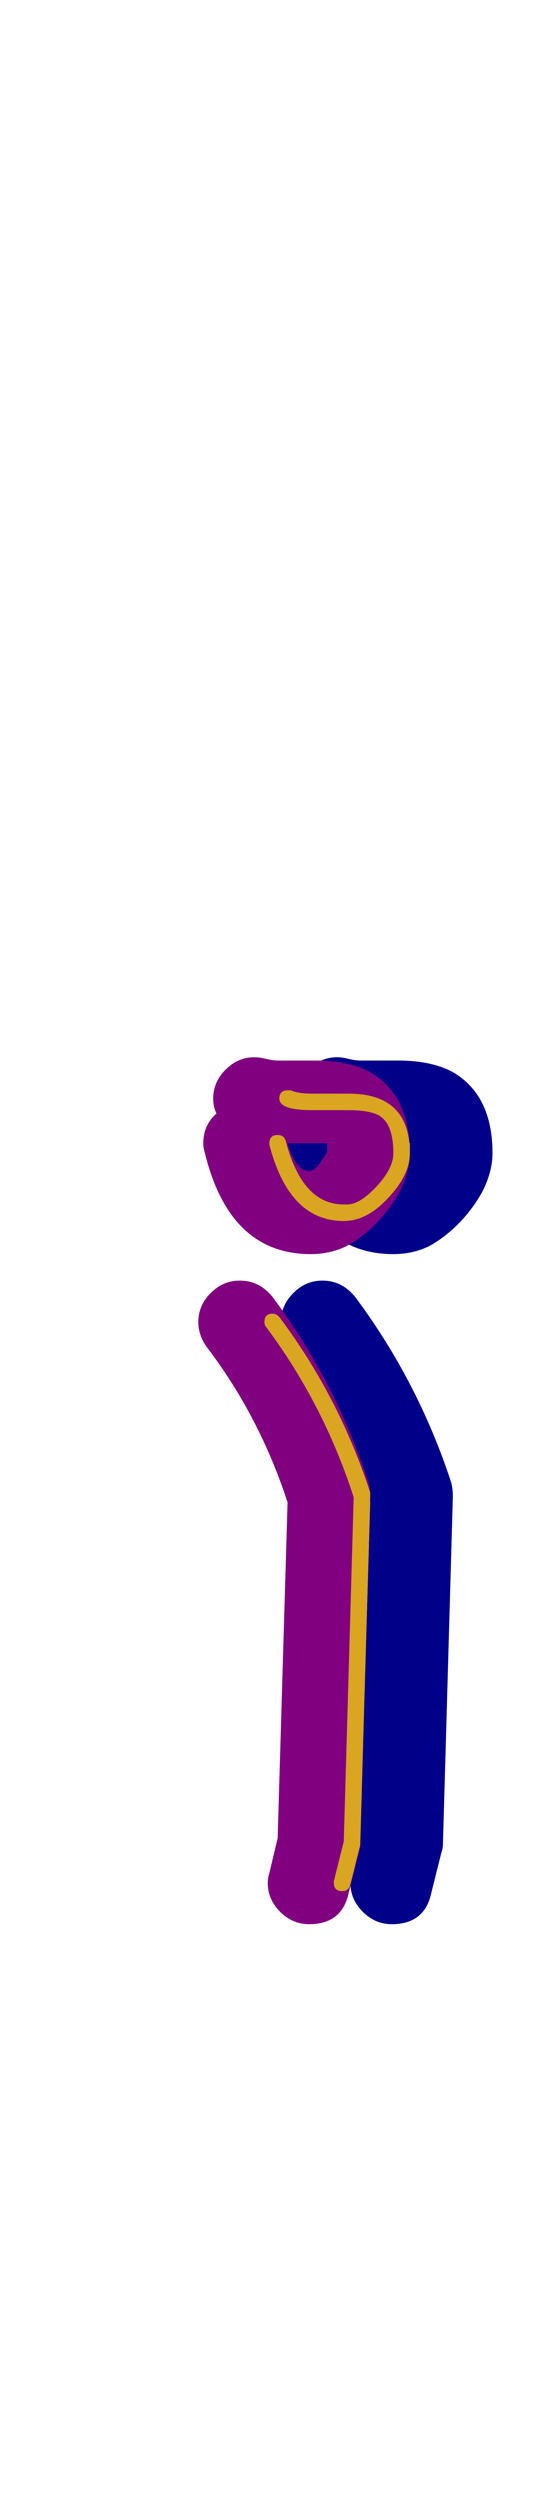 <svg xmlns="http://www.w3.org/2000/svg" id="glyph101" viewBox="0 0 334 1511">
  <defs/>
  <g transform="translate(0, 1257)">
    <path fill="#000088" d="M170 -458Q170 -468 177.5 -475.5Q185 -483 195 -483Q207 -483 215 -473Q253 -422 273 -361Q274 -357 274 -353Q274 -353 274 -352L268 -142Q268 -140 267 -137L261 -113Q257 -94 237 -94Q227 -94 219.5 -101.5Q212 -109 212 -119Q212 -122 213 -125L218 -146L224 -349Q207 -401 175 -443Q170 -450 170 -458ZM241 -616Q261 -616 274 -609Q298 -595 298 -560Q298 -549 292 -537Q286 -526 277 -517Q269 -509 260 -504Q250 -499 238 -499Q189 -499 174 -560Q173 -563 173 -566Q173 -577 181 -584Q179 -588 179 -593Q179 -603 186.5 -610.5Q194 -618 204 -618Q207 -618 211 -617Q215 -616 218.5 -616Q222 -616 229.5 -616Q237 -616 241 -616ZM224 -566Q229 -549 238 -549Q242 -551 245 -556Q247 -559 248 -561Q248 -564 248 -566Q245 -566 241 -566Q238 -566 231.5 -566Q225 -566 224 -566Z"/>
    <path fill="#800080" d="M120 -458Q120 -468 127.5 -475.5Q135 -483 145 -483Q157 -483 165 -473Q203 -422 223 -361Q224 -357 224 -353Q224 -353 224 -352L218 -142Q218 -140 217 -137L211 -113Q207 -94 187 -94Q177 -94 169.5 -101.5Q162 -109 162 -119Q162 -122 163 -125L168 -146L174 -349Q157 -401 125 -443Q120 -450 120 -458ZM191 -616Q211 -616 224 -609Q248 -595 248 -560Q248 -549 242 -537Q236 -526 227 -517Q219 -509 210 -504Q200 -499 188 -499Q139 -499 124 -560Q123 -563 123 -566Q123 -577 131 -584Q129 -588 129 -593Q129 -603 136.5 -610.5Q144 -618 154 -618Q157 -618 161 -617Q165 -616 168.5 -616Q172 -616 179.5 -616Q187 -616 191 -616ZM174 -566Q179 -549 188 -549Q192 -551 195 -556Q197 -559 198 -561Q198 -564 198 -566Q195 -566 191 -566Q188 -566 181.5 -566Q175 -566 174 -566Z"/>
    <path fill="#daa520" d="M160 -458Q160 -463 165 -463Q167 -463 169 -461Q205 -413 224 -355Q224 -354 224 -353L218 -143Q218 -142 218 -142L212 -118Q211 -114 207 -114Q202 -114 202 -119Q202 -120 202 -120L208 -144L214 -352Q196 -408 161 -455Q160 -456 160 -458ZM211 -596Q248 -596 248 -560Q248 -546 233 -531Q221 -519 208 -519Q175 -519 163 -565Q163 -565 163 -566Q163 -571 168 -571Q172 -571 173 -567Q183 -529 208 -529Q208 -529 209 -529Q210 -529 210 -529Q217 -529 226 -538Q238 -550 238 -560Q238 -578 229 -583Q223 -586 211 -586Q207 -586 199.5 -586Q192 -586 189 -586Q169 -586 169 -593Q169 -598 174 -598Q175 -598 176 -598Q180 -596 189 -596Q192 -596 199.5 -596Q207 -596 211 -596Z"/>
  </g>
</svg>
